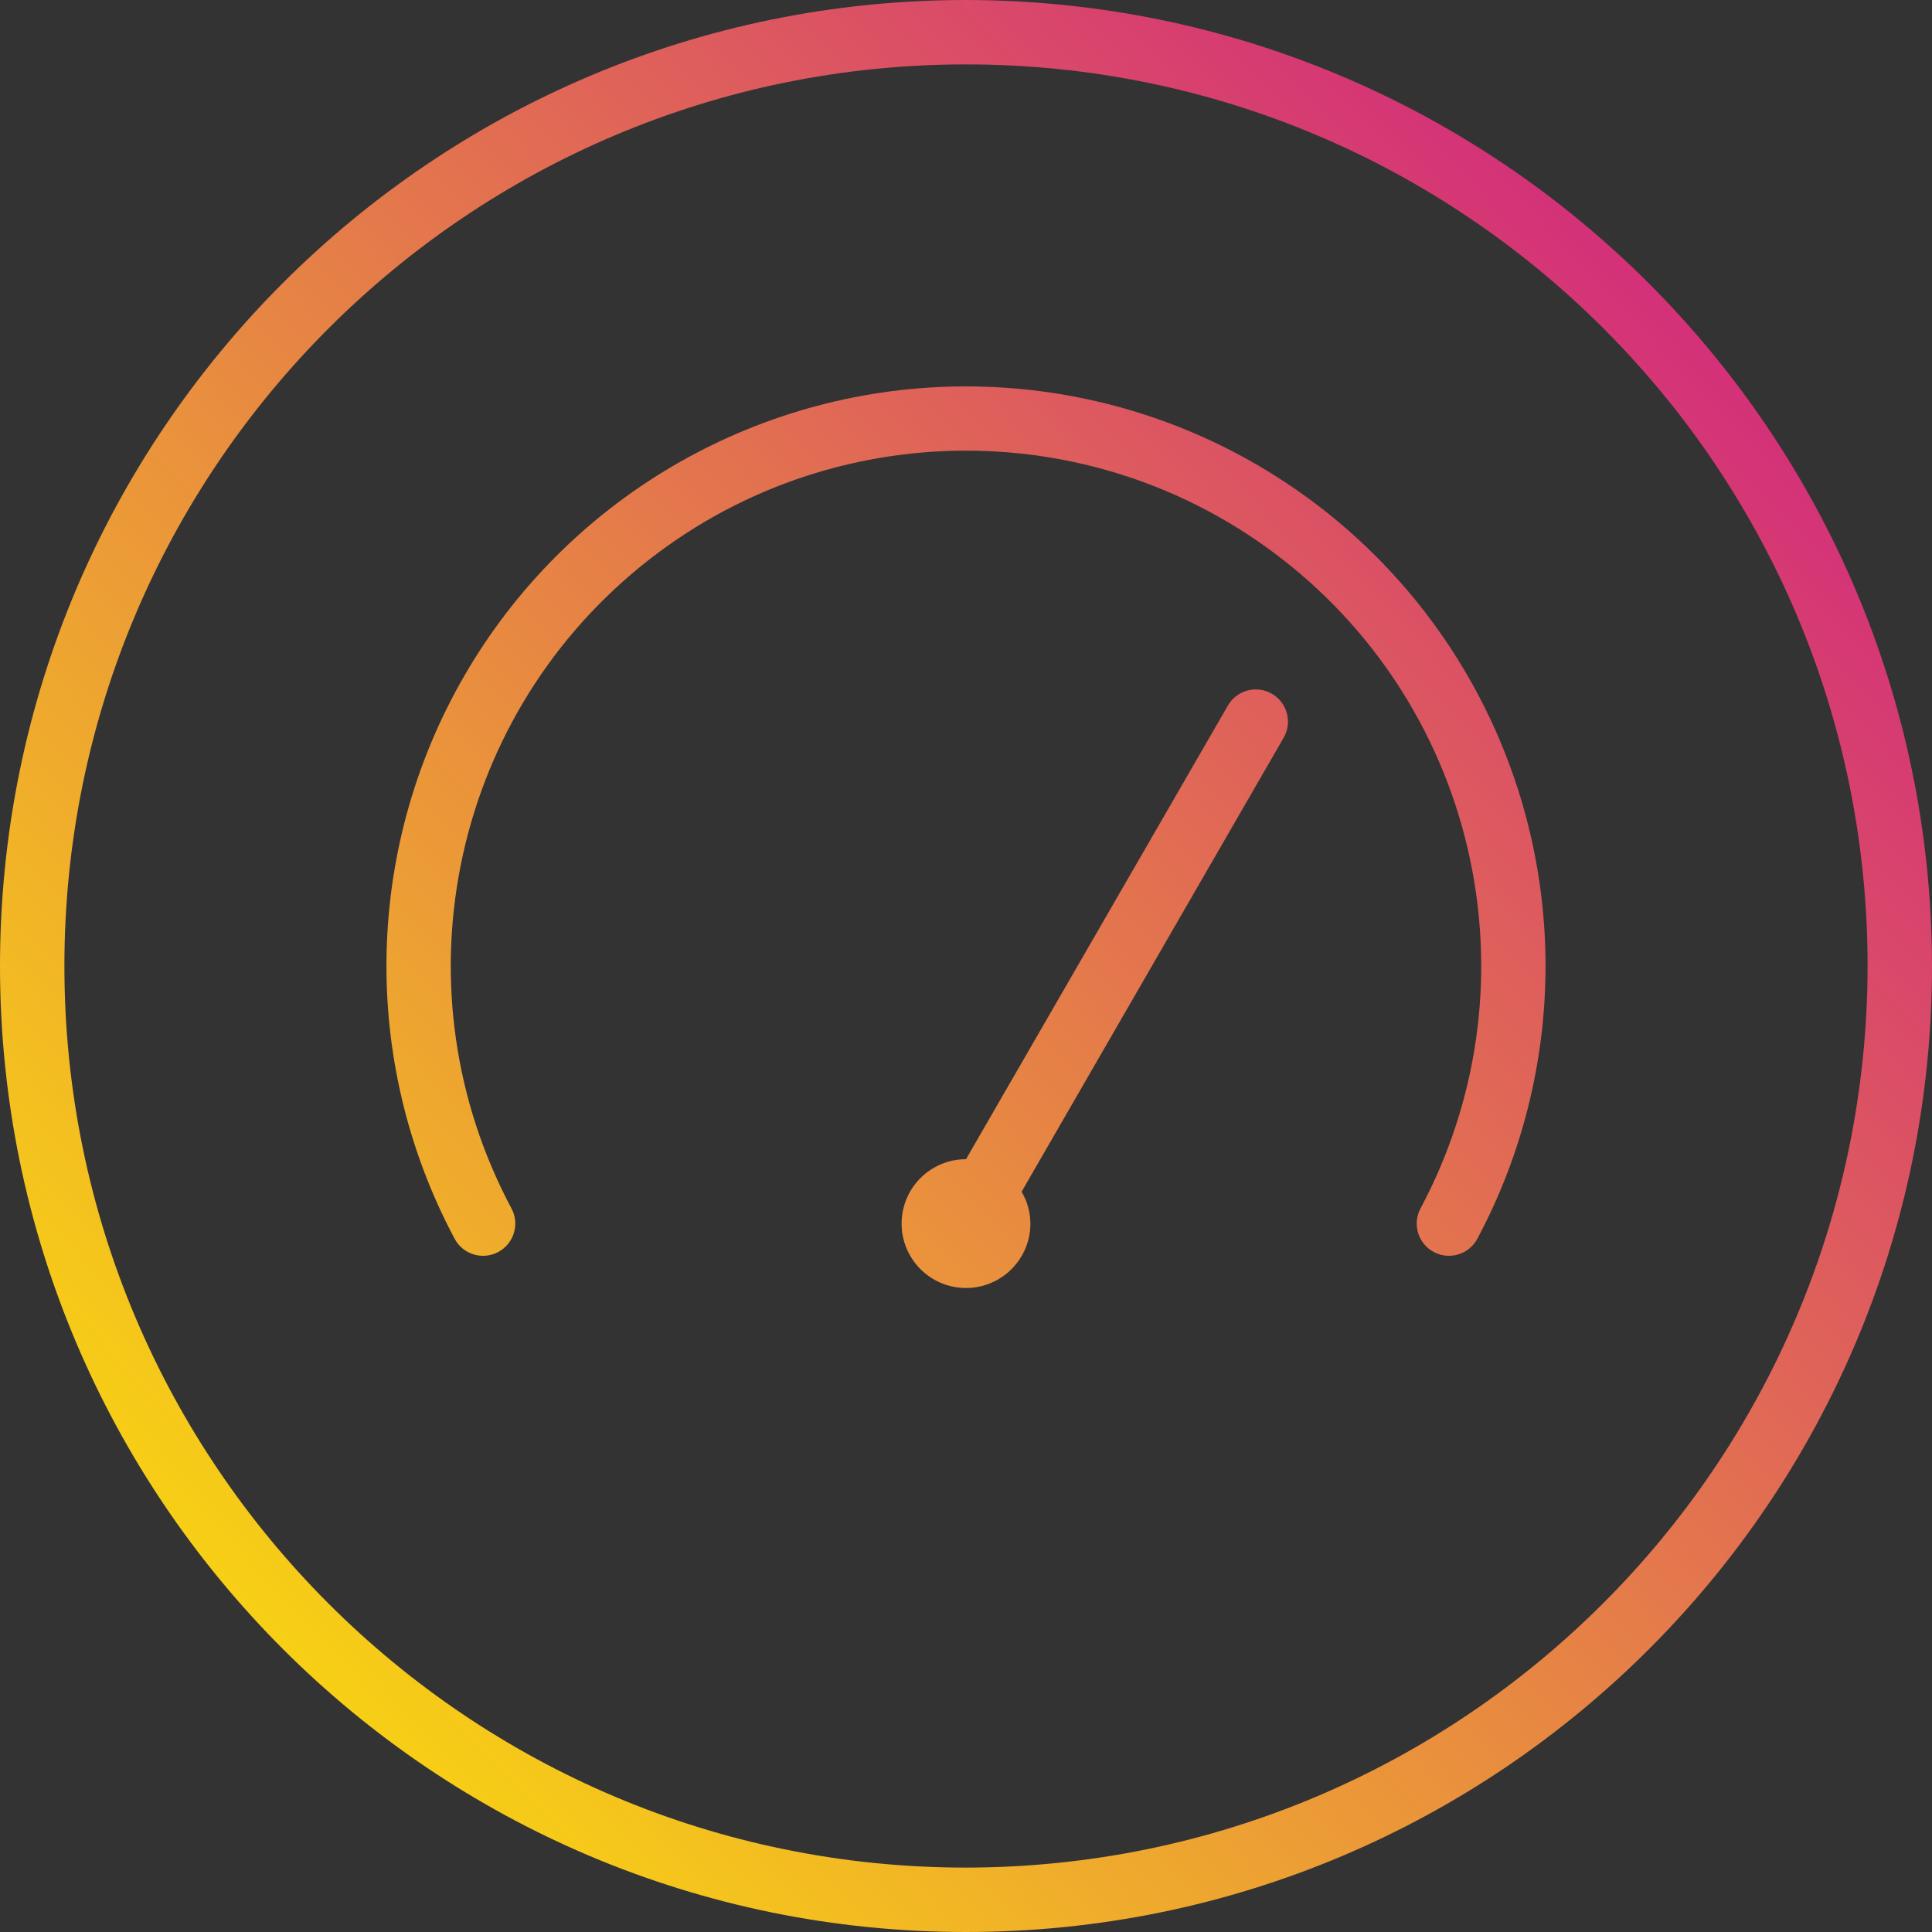 <svg height="480pt" viewBox="0 0 480 480" width="480pt" xmlns="http://www.w3.org/2000/svg" xmlns:xlink="http://www.w3.org/1999/xlink"><rect x="0" y="0" width="480" height="480" fill="#333333" stroke="none"/><linearGradient id="a"><stop offset="0" stop-color="#fff200"/><stop offset="1" stop-color="#cd118c"/></linearGradient><linearGradient id="b" gradientUnits="userSpaceOnUse" x1="-13.904" x2="482.096" xlink:href="#a" y1="472.584" y2="8.584"/><linearGradient id="c" gradientUnits="userSpaceOnUse" x1="8.912" x2="504.912" xlink:href="#a" y1="496.976" y2="32.976"/><linearGradient id="d" gradientUnits="userSpaceOnUse" x1="-11.44" x2="484.56" xlink:href="#a" y1="475.216" y2="11.216"/><path d="m240 96c-50.582.004-97.453 26.547-123.473 69.922-26.02 43.379-27.375 97.227-3.566 141.855 2.086 3.895 6.934 5.363 10.832 3.277 3.895-2.086 5.363-6.934 3.277-10.832-28.734-53.855-15.445-120.508 31.75-159.223 47.195-38.715 115.164-38.715 162.359 0 47.195 38.715 60.484 105.367 31.75 159.223-2.086 3.898-.617 8.746 3.277 10.832 3.898 2.086 8.746.617 10.832-3.277 23.809-44.629 22.453-98.477-3.566-141.855-26.02-43.375-72.891-69.918-123.473-69.922zm0 0" fill="url(#b)"/><path d="m316 172.359c-3.828-2.207-8.719-.898-10.93 2.93l-65.07 112.711c-8.836 0-16 7.164-16 16s7.164 16 16 16 16-7.164 16-16c-.016-2.789-.77-5.523-2.184-7.93l65.113-112.797c2.195-3.824.887-8.703-2.93-10.914zm0 0" fill="url(#c)"/><g fill="url(#d)"><path d="m240 0c-132.547 0-240 107.453-240 240s107.453 240 240 240 240-107.453 240-240c-.148-132.484-107.516-239.852-240-240zm0 464c-123.711 0-224-100.289-224-224s100.289-224 224-224 224 100.289 224 224c-.141 123.652-100.348 223.859-224 224zm0 0"/><path d="m240 24c-119.293 0-216 96.707-216 216s96.707 216 216 216 216-96.707 216-216c-.133-119.238-96.762-215.867-216-216zm0 416c-110.457 0-200-89.543-200-200s89.543-200 200-200 200 89.543 200 200c-.125 110.406-89.594 199.875-200 200zm0 0"/></g></svg>